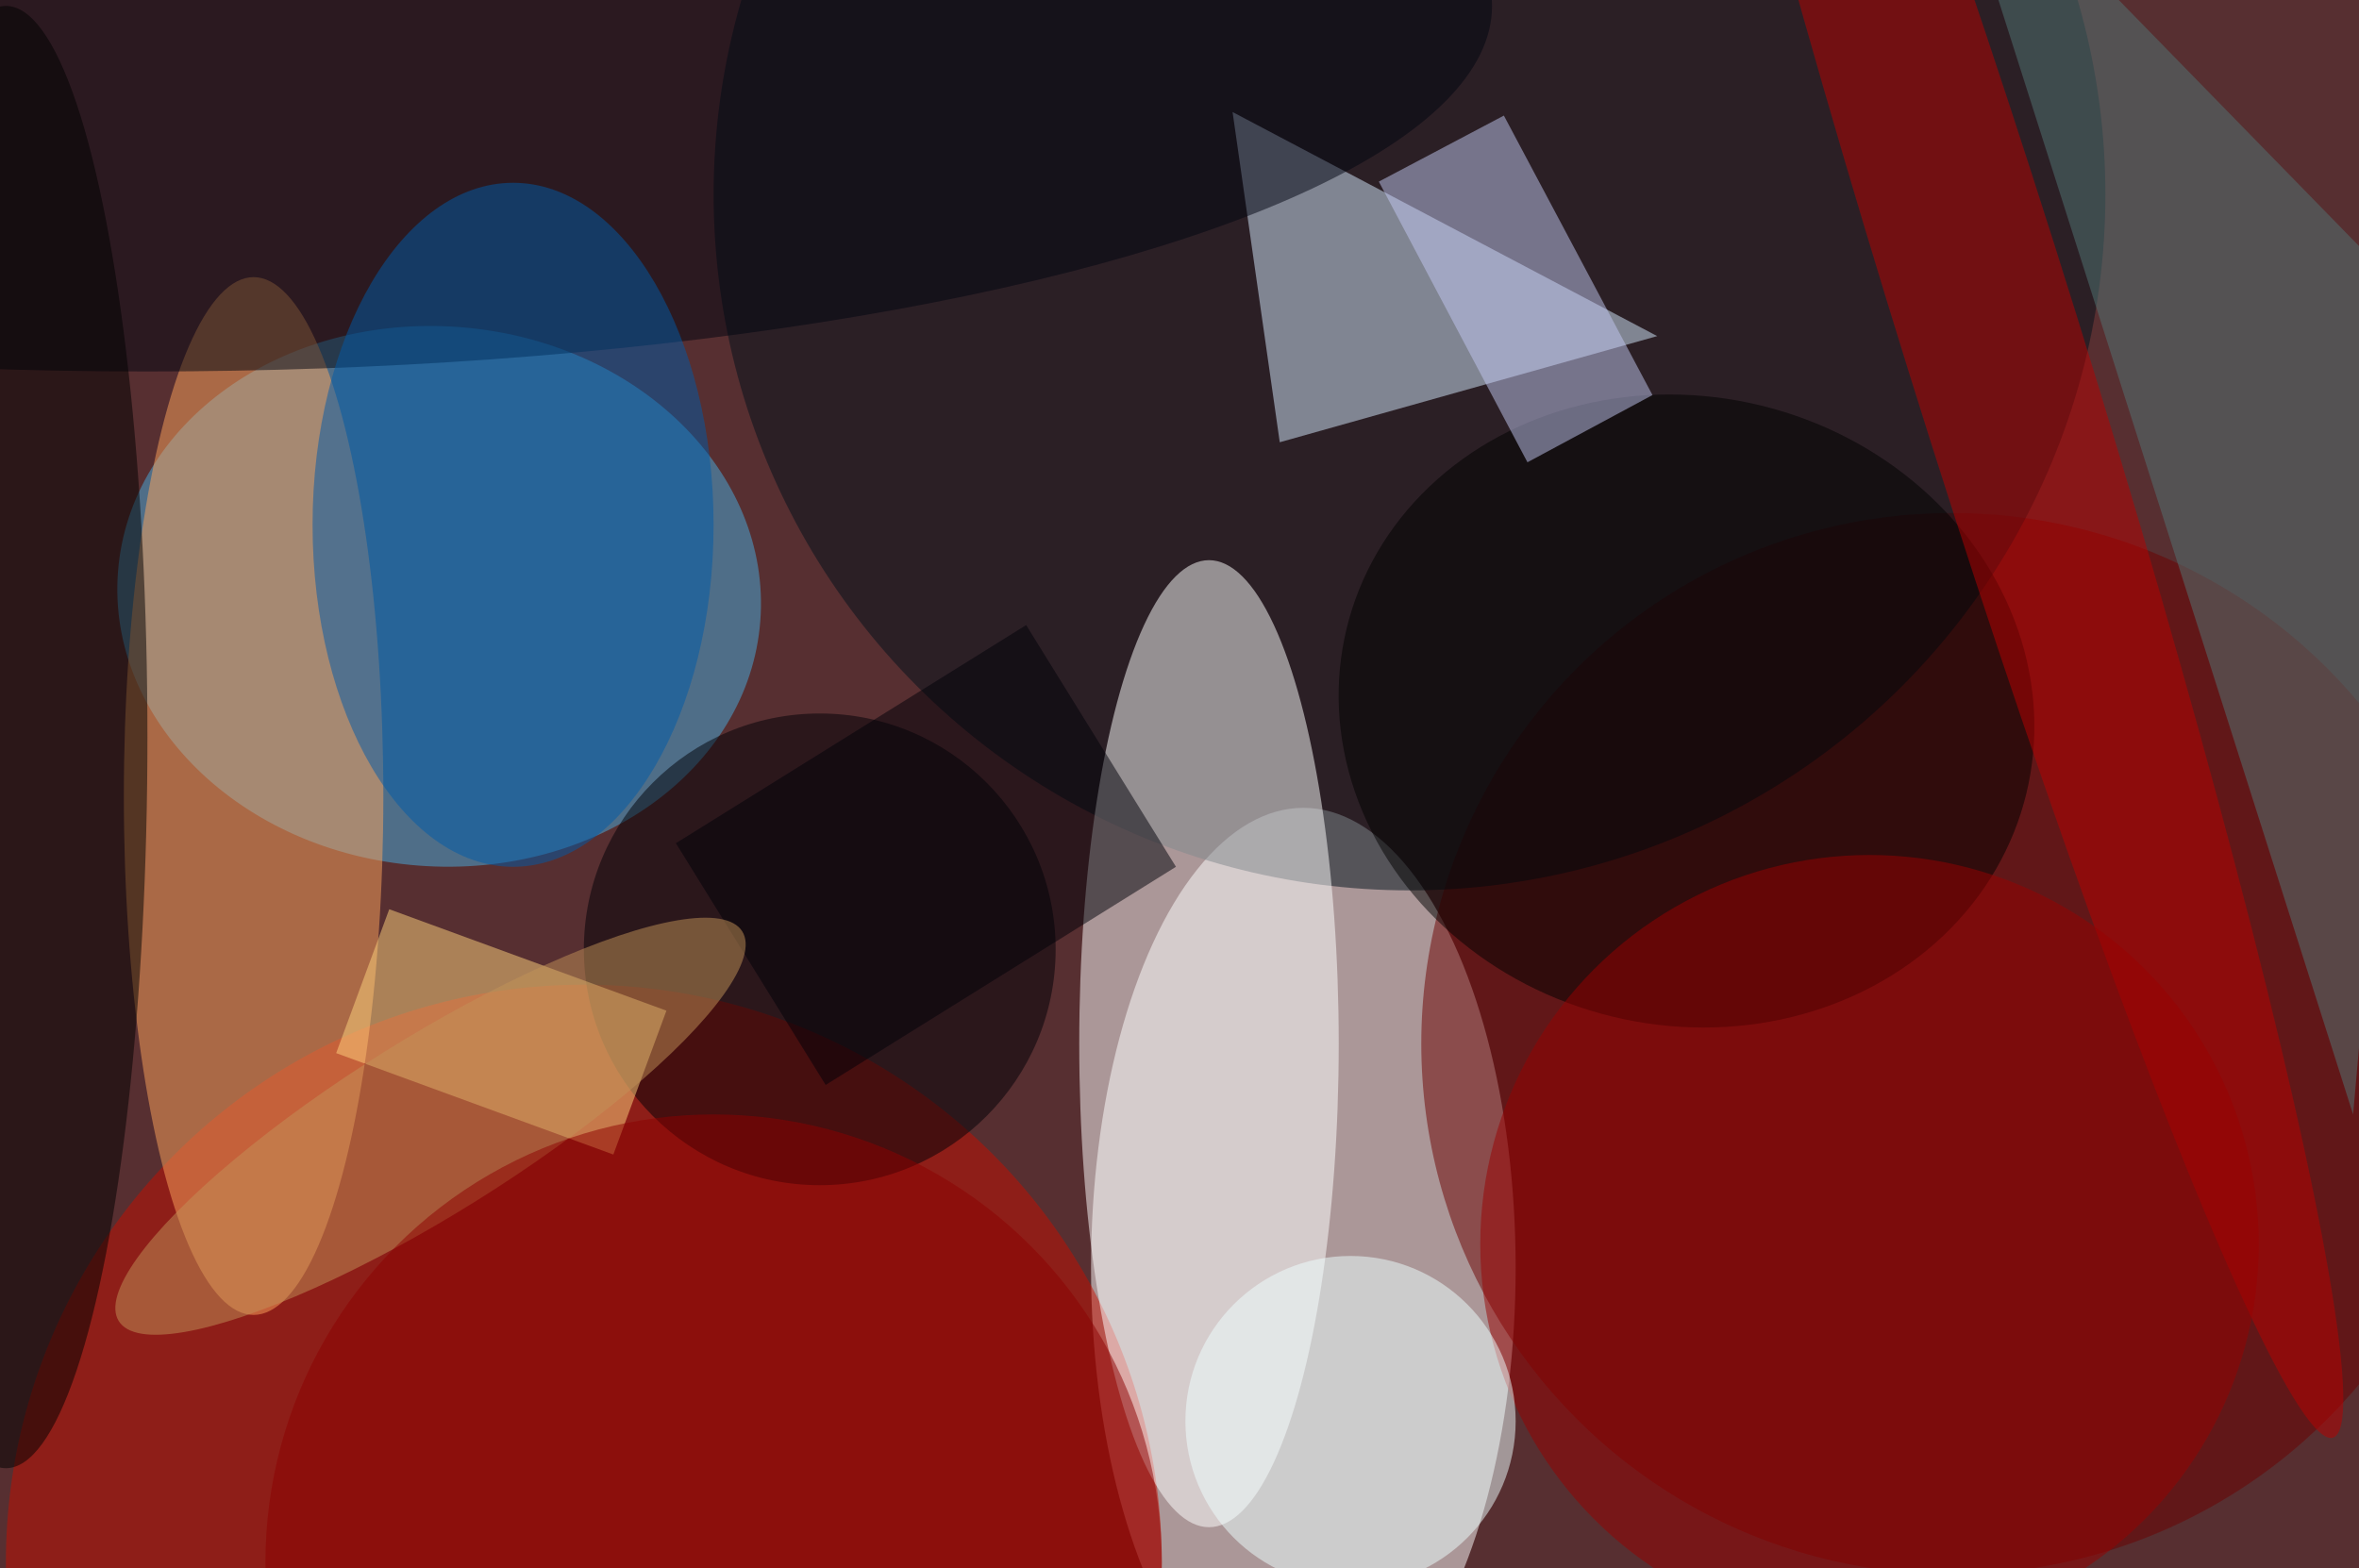 <svg xmlns="http://www.w3.org/2000/svg" viewBox="0 0 200 133"><filter id="b"><feGaussianBlur stdDeviation="12" /></filter><path fill="#572f31" d="M0 0h200v133H0z"/><g filter="url(#b)" transform="translate(.5 .5)" fill-opacity=".5"><ellipse fill="#fff" cx="110" cy="107" rx="18" ry="39"/><ellipse fill="#48afe0" rx="1" ry="1" transform="rotate(-85.6 45.4 5.2) scale(22.898 27.308)"/><ellipse fill="#6c0000" cx="165" cy="88" rx="45" ry="45"/><ellipse fill="#c70e00" cx="49" cy="132" rx="49" ry="49"/><ellipse fill="#00111b" cx="119" cy="16" rx="59" ry="59"/><ellipse fill="#fff" cx="102" cy="88" rx="11" ry="41"/><path fill="#d6eaff" d="M104 9l4 28 32-9z"/><ellipse fill="#fea55d" cx="21" cy="67" rx="11" ry="44"/><ellipse fill="#000006" cx="69" cy="80" rx="20" ry="20"/><ellipse fill="#000411" cx="12" rx="114" ry="31"/><ellipse cy="62" rx="12" ry="62"/><ellipse fill="#005aa8" cx="43" cy="44" rx="17" ry="29"/><ellipse rx="1" ry="1" transform="rotate(-76.3 109.3 -60.8) scale(26.664 29.653)"/><ellipse fill="#b00" rx="1" ry="1" transform="matrix(-28.893 -92.907 7.168 -2.229 168.4 28.5)"/><ellipse fill="#980000" cx="158" cy="105" rx="33" ry="33"/><path fill="#c3c8f2" d="M116.4 14.9L127 9.3 139.6 33 129 38.7z"/><path fill="#ffd47f" d="M56 85.2l-4.5 12.2L28 88.8l4.5-12.2z"/><ellipse fill="#efffff" cx="114" cy="120" rx="14" ry="14"/><path fill="#000009" d="M86.5 52.5L99.2 73 69.5 91.5 56.8 71z"/><path fill="#537777" d="M205 26l-6 68-35-110z"/><ellipse fill="#c39259" rx="1" ry="1" transform="matrix(-26.429 16.523 -3.935 -6.295 36 95)"/><ellipse fill="#8d0000" cx="60" cy="132" rx="38" ry="38"/></g></svg>
